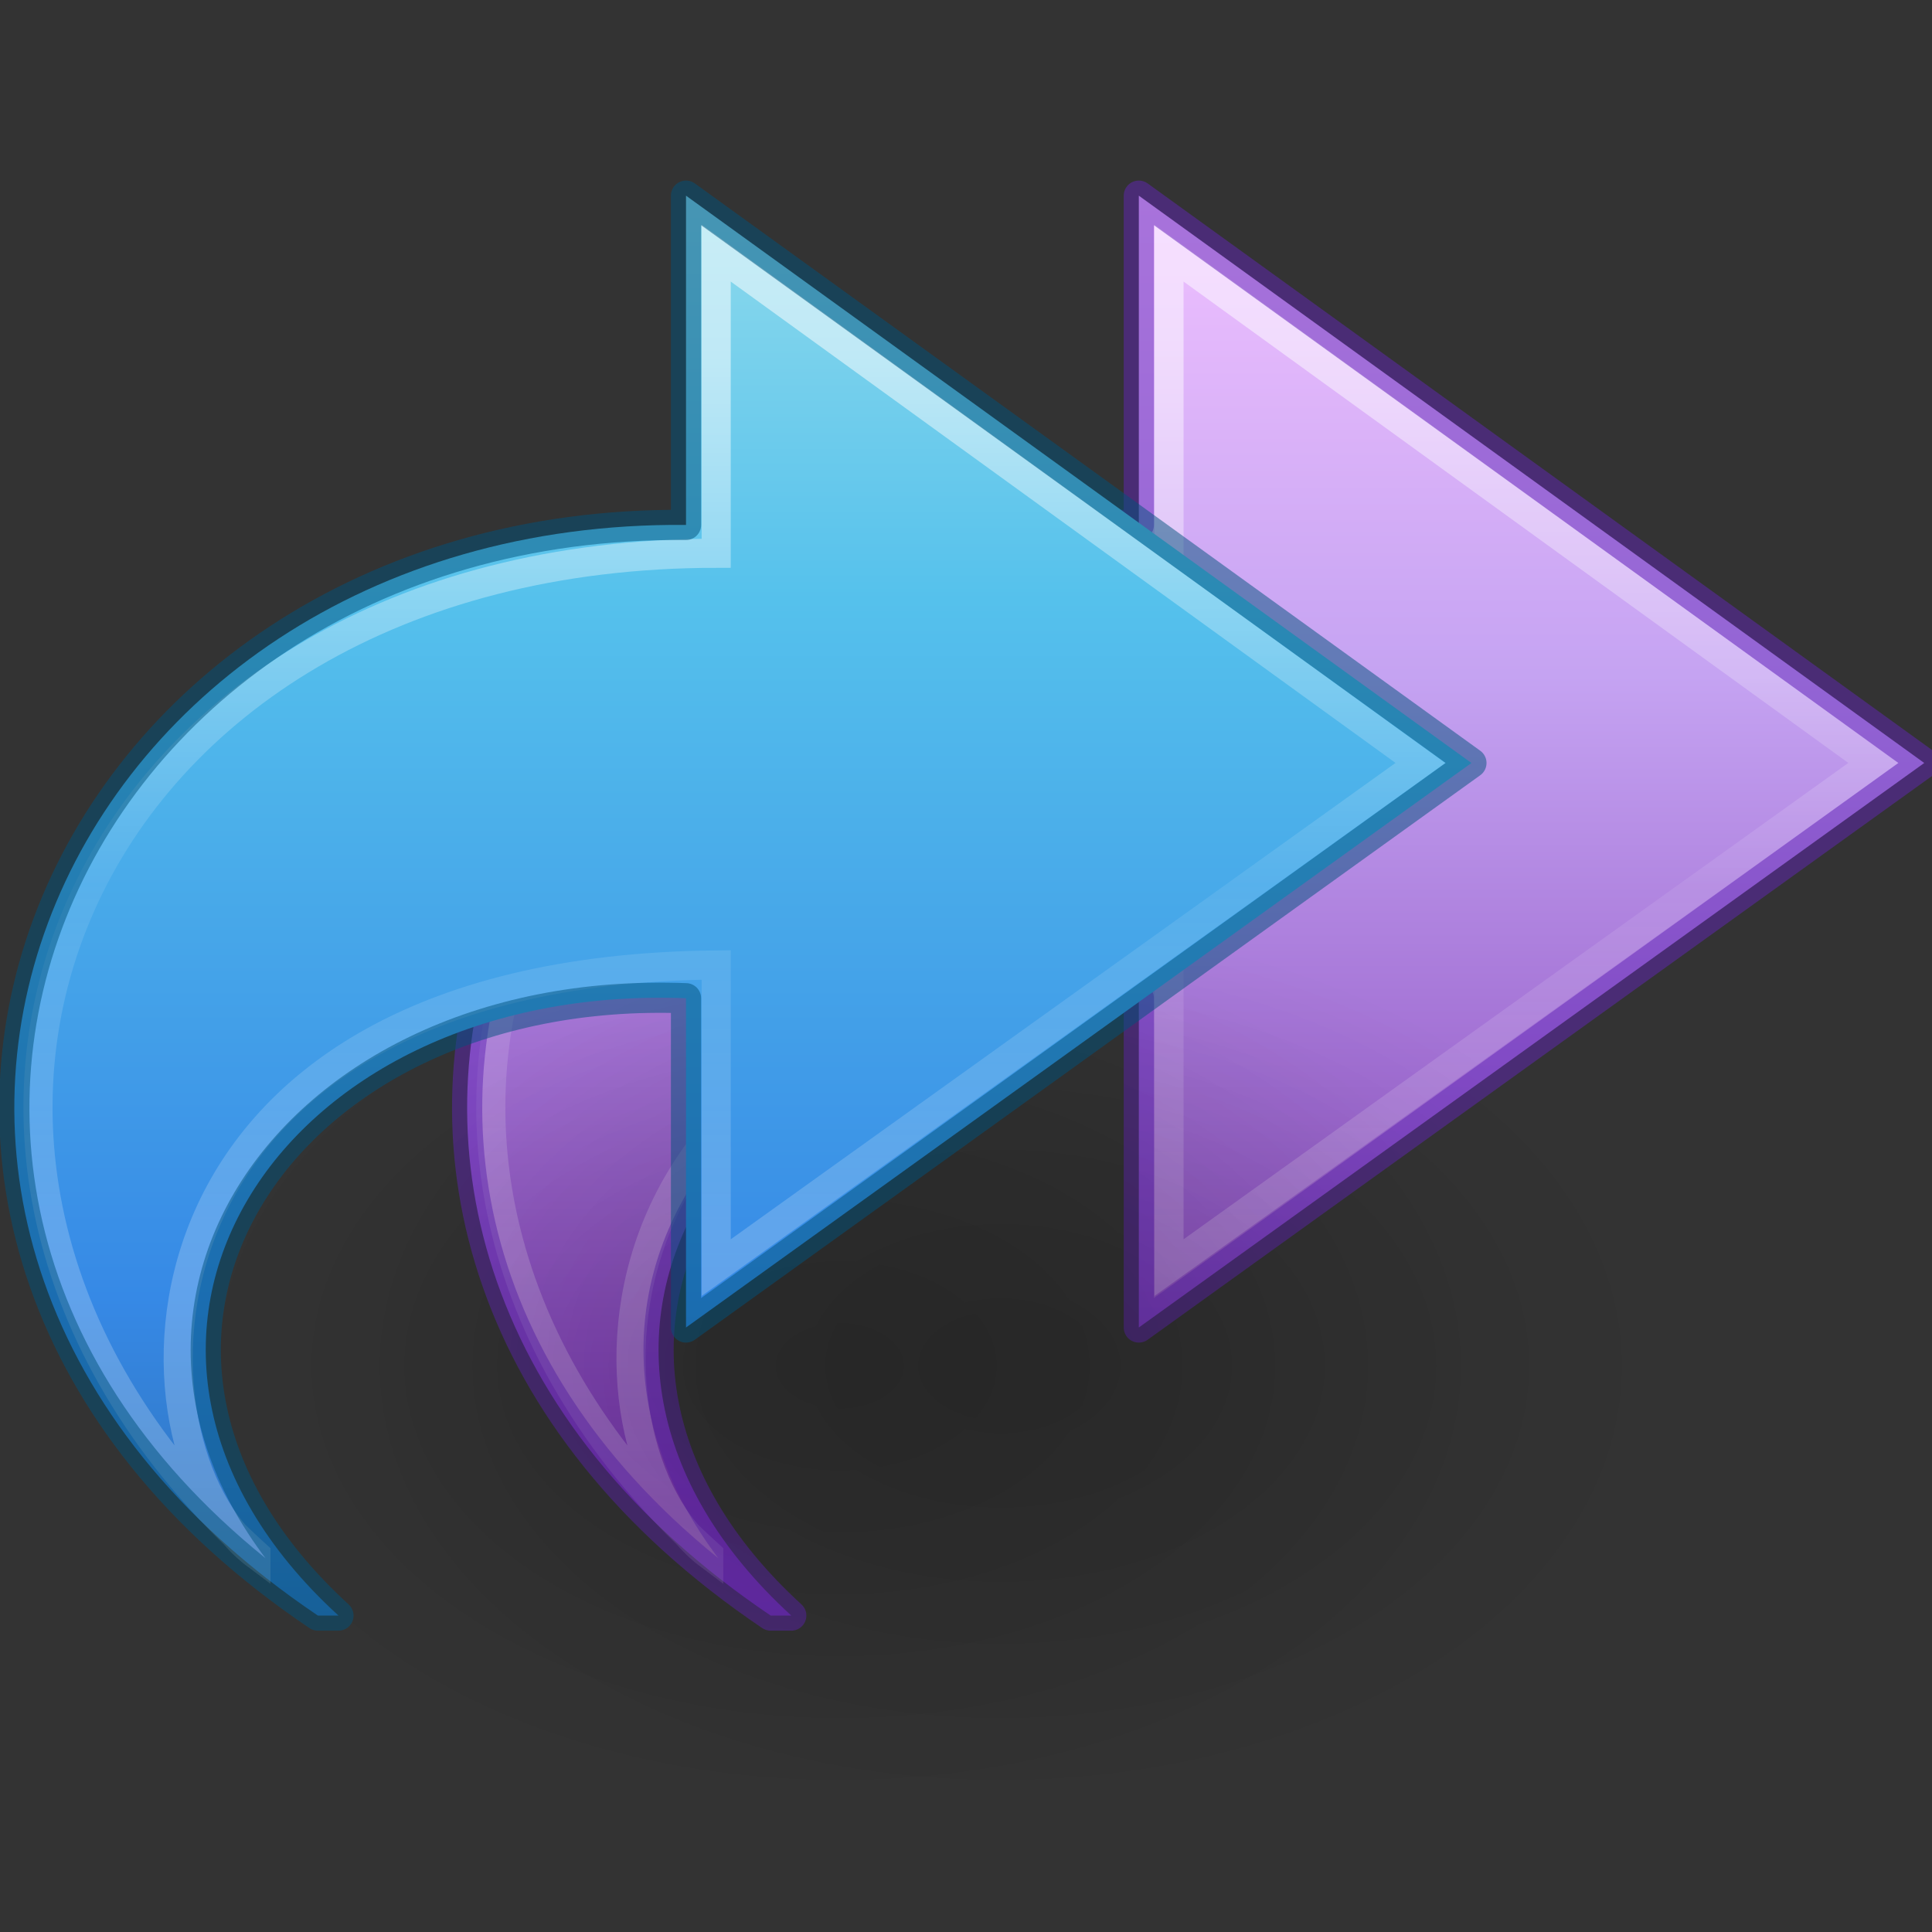 <?xml version="1.0" encoding="UTF-8" standalone="no"?>
<svg
   xmlns:dc="http://purl.org/dc/elements/1.1/"
   xmlns:cc="http://creativecommons.org/ns#"
   xmlns:rdf="http://www.w3.org/1999/02/22-rdf-syntax-ns#"
   xmlns:svg="http://www.w3.org/2000/svg"
   xmlns="http://www.w3.org/2000/svg"
   xmlns:xlink="http://www.w3.org/1999/xlink"
   viewBox="0 0 64 64"
   version="1.1"
   width="64"
   height="64"
   id="svg4143">
  <rect x="0" y="0" width="64" height="64" fill="#333333" stroke="none"/>
  <defs
     id="defs4145">
    <linearGradient
       x1="23.732"
       y1="4.418"
       x2="23.732"
       y2="42.04"
       id="linearGradient3234"
       xlink:href="#linearGradient2867-449-88-871-390-598-476-591-434-148-57-177-0"
       gradientUnits="userSpaceOnUse"
       gradientTransform="matrix(-1.494,0,0,1.389,77.101,0.036)" />
    <linearGradient
       id="linearGradient2867-449-88-871-390-598-476-591-434-148-57-177-0">
      <stop
         id="stop3750-4"
         style="stop-color:#90dbec;stop-opacity:1"
         offset="0" />
      <stop
         id="stop3752-4"
         style="stop-color:#55c1ec;stop-opacity:1"
         offset="0.262" />
      <stop
         id="stop3754-4"
         style="stop-color:#3689e6;stop-opacity:1"
         offset="0.705" />
      <stop
         id="stop3756-4"
         style="stop-color:#2b63a0;stop-opacity:1"
         offset="1" />
    </linearGradient>
    <linearGradient
       x1="38.941"
       y1="15.991"
       x2="20.576"
       y2="15.991"
       id="linearGradient3238"
       xlink:href="#linearGradient4087-8"
       gradientUnits="userSpaceOnUse"
       gradientTransform="matrix(0,-1.627,-1.751,0,74.437,75.161)" />
    <linearGradient
       id="linearGradient4087-8">
      <stop
         id="stop4089-4"
         style="stop-color:#ffffff;stop-opacity:1"
         offset="0" />
      <stop
         id="stop4091-8"
         style="stop-color:#ffffff;stop-opacity:0.235"
         offset="0.512" />
      <stop
         id="stop4093-1"
         style="stop-color:#ffffff;stop-opacity:0.157"
         offset="0.585" />
      <stop
         id="stop4095-03"
         style="stop-color:#ffffff;stop-opacity:0.392"
         offset="1" />
    </linearGradient>
    <radialGradient
       cx="24.837"
       cy="36.421"
       r="15.645"
       fx="24.837"
       fy="36.421"
       id="radialGradient3140"
       xlink:href="#linearGradient8662"
       gradientUnits="userSpaceOnUse"
       gradientTransform="matrix(1,0,0,0.537,0,16.873)" />
    <linearGradient
       id="linearGradient8662">
      <stop
         id="stop8664"
         style="stop-color:#000000;stop-opacity:1"
         offset="0" />
      <stop
         id="stop8666"
         style="stop-color:#000000;stop-opacity:0"
         offset="1" />
    </linearGradient>
    <radialGradient
       cx="24.837"
       cy="36.421"
       r="15.645"
       fx="24.837"
       fy="36.421"
       id="radialGradient4195"
       xlink:href="#linearGradient8662-7"
       gradientUnits="userSpaceOnUse"
       gradientTransform="matrix(1,0,0,0.537,0,16.873)" />
    <linearGradient
       id="linearGradient8662-7">
      <stop
         id="stop8664-0"
         style="stop-color:#000000;stop-opacity:1"
         offset="0" />
      <stop
         id="stop8666-1"
         style="stop-color:#000000;stop-opacity:0"
         offset="1" />
    </linearGradient>
    <linearGradient
       x1="38.941"
       y1="15.991"
       x2="20.576"
       y2="15.991"
       id="linearGradient3269-3"
       xlink:href="#linearGradient4087-8"
       gradientUnits="userSpaceOnUse"
       gradientTransform="matrix(0,-1.627,-1.751,0,59.437,75.161)" />
    <linearGradient
       x1="23.732"
       y1="4.418"
       x2="23.732"
       y2="48.862"
       id="linearGradient3234-4-1"
       xlink:href="#linearGradient4330"
       gradientUnits="userSpaceOnUse"
       gradientTransform="matrix(-1.494,0,0,1.389,62.101,0.036)" />
    <linearGradient
       id="linearGradient4330">
      <stop
         id="stop4332"
         style="stop-color:#f0c1ff;stop-opacity:1"
         offset="0" />
      <stop
         id="stop4334"
         style="stop-color:#c5a3f2;stop-opacity:1"
         offset="0.262" />
      <stop
         id="stop4336"
         style="stop-color:#7a36b1;stop-opacity:1"
         offset="0.705" />
      <stop
         id="stop4338"
         style="stop-color:#4c2d81;stop-opacity:1"
         offset="1" />
    </linearGradient>
  </defs>
  <g
     transform="matrix(-1,0,0,1,64.225,0)"
     id="g5660">
    <path
       d="M 38.695,53.518 C 57.665,40.73 47.645,17.196 26.5,17.389 V 6.482 L 0.482,25.275 26.5,43.975 V 33.068 c 13.637,-0.528 21.262,11.528 11.513,20.45 z"
       id="path3503-2-0-1"
       style="display:block;overflow:visible;visibility:visible;fill:url(#linearGradient3234-4-1);fill-opacity:1;fill-rule:nonzero;stroke:none;stroke-width:0.964;stroke-linecap:butt;stroke-linejoin:round;stroke-miterlimit:7;stroke-dasharray:none;stroke-dashoffset:0;stroke-opacity:1;marker:none" />
    <path
       d="M 40.747,51.5 C 55.205,38.368 46.84,18.328 25.5,18.328 V 8.383 L 2.172,25.275 25.5,41.992 V 31.965 c 20.259,0.201 19.806,16.122 15.247,19.536 z"
       id="path3505-1-4-7"
       style="display:block;overflow:visible;visibility:visible;opacity:0.5;fill:none;stroke:url(#linearGradient3269-3);stroke-width:0.964;stroke-linecap:butt;stroke-linejoin:miter;stroke-miterlimit:7;stroke-dasharray:none;stroke-dashoffset:0;stroke-opacity:1;marker:none" />
    <path
       d="M 38.695,53.518 C 57.665,40.73 47.645,17.196 26.5,17.389 V 6.482 L 0.482,25.275 26.5,43.975 V 33.068 c 13.637,-0.528 21.262,11.528 11.513,20.45 z"
       id="path3503-2-0-4"
       style="color:#000000;clip-rule:nonzero;display:inline;overflow:visible;visibility:visible;opacity:0.5;isolation:auto;mix-blend-mode:normal;color-interpolation:sRGB;color-interpolation-filters:linearRGB;solid-color:#000000;solid-opacity:1;fill:none;fill-opacity:1;fill-rule:nonzero;stroke:#6326b9;stroke-width:1;stroke-linecap:butt;stroke-linejoin:round;stroke-miterlimit:4;stroke-dasharray:none;stroke-dashoffset:0;stroke-opacity:1;marker:none;color-rendering:auto;image-rendering:auto;shape-rendering:auto;text-rendering:auto;enable-background:accumulate" />
    <g
       transform="matrix(2.667,0,0,2.667,-2.8740425e-7,-21.333)"
       id="layer1-6">
      <path
         d="m 40.482,36.421 a 15.645,8.397 0 1 1 -31.289,0 15.645,8.397 0 1 1 31.289,0 z"
         transform="matrix(0.53,0,0,-0.658,0.487,48.935)"
         id="path3501"
         style="display:inline;overflow:visible;visibility:visible;opacity:0.141;fill:url(#radialGradient3140);fill-opacity:1;fill-rule:evenodd;stroke:none;stroke-width:1;marker:none" />
      <g
         transform="translate(-2)"
         id="g4190">
        <path
           d="m 40.482,36.421 a 15.645,8.397 0 1 1 -31.289,0 15.645,8.397 0 1 1 31.289,0 z"
           transform="matrix(0.53,0,0,-0.658,0.487,48.935)"
           id="path3501-0"
           style="display:inline;overflow:visible;visibility:visible;opacity:0.141;fill:url(#radialGradient4195);fill-opacity:1;fill-rule:evenodd;stroke:none;stroke-width:1;marker:none" />
      </g>
    </g>
    <path
       style="display:block;overflow:visible;visibility:visible;fill:url(#linearGradient3234);fill-opacity:1;fill-rule:nonzero;stroke:none;stroke-width:0.964;stroke-linecap:butt;stroke-linejoin:round;stroke-miterlimit:7;stroke-dasharray:none;stroke-dashoffset:0;stroke-opacity:1;marker:none"
       id="path3503-2"
       d="M 53.695,53.518 C 72.665,40.73 62.645,17.196 41.5,17.389 V 6.482 L 15.482,25.275 41.5,43.975 V 33.068 c 13.637,-0.528 21.262,11.528 11.513,20.45 z" />
    <path
       style="display:block;overflow:visible;visibility:visible;opacity:0.53;fill:none;stroke:url(#linearGradient3238);stroke-width:0.964;stroke-linecap:butt;stroke-linejoin:miter;stroke-miterlimit:7;stroke-dasharray:none;stroke-dashoffset:0;stroke-opacity:1;marker:none"
       id="path3505-1"
       d="M 55.747,51.5 C 70.205,38.368 61.84,18.328 40.5,18.328 V 8.383 L 17.172,25.275 40.5,41.992 V 31.965 c 20.259,0.201 19.806,16.122 15.247,19.536 z" />
    <path
       style="color:#000000;clip-rule:nonzero;display:inline;overflow:visible;visibility:visible;opacity:0.5;isolation:auto;mix-blend-mode:normal;color-interpolation:sRGB;color-interpolation-filters:linearRGB;solid-color:#000000;solid-opacity:1;fill:#000000;fill-opacity:0;fill-rule:nonzero;stroke:#00537d;stroke-width:1;stroke-linecap:round;stroke-linejoin:round;stroke-miterlimit:4;stroke-dasharray:none;stroke-dashoffset:0;stroke-opacity:1;marker:none;color-rendering:auto;image-rendering:auto;shape-rendering:auto;text-rendering:auto;enable-background:accumulate"
       id="path3503-2-0"
       d="M 53.695,53.518 C 72.665,40.73 62.645,17.196 41.5,17.389 V 6.482 L 15.482,25.275 41.5,43.975 V 33.068 c 13.637,-0.528 21.262,11.528 11.513,20.45 z" />
  </g>
</svg>
